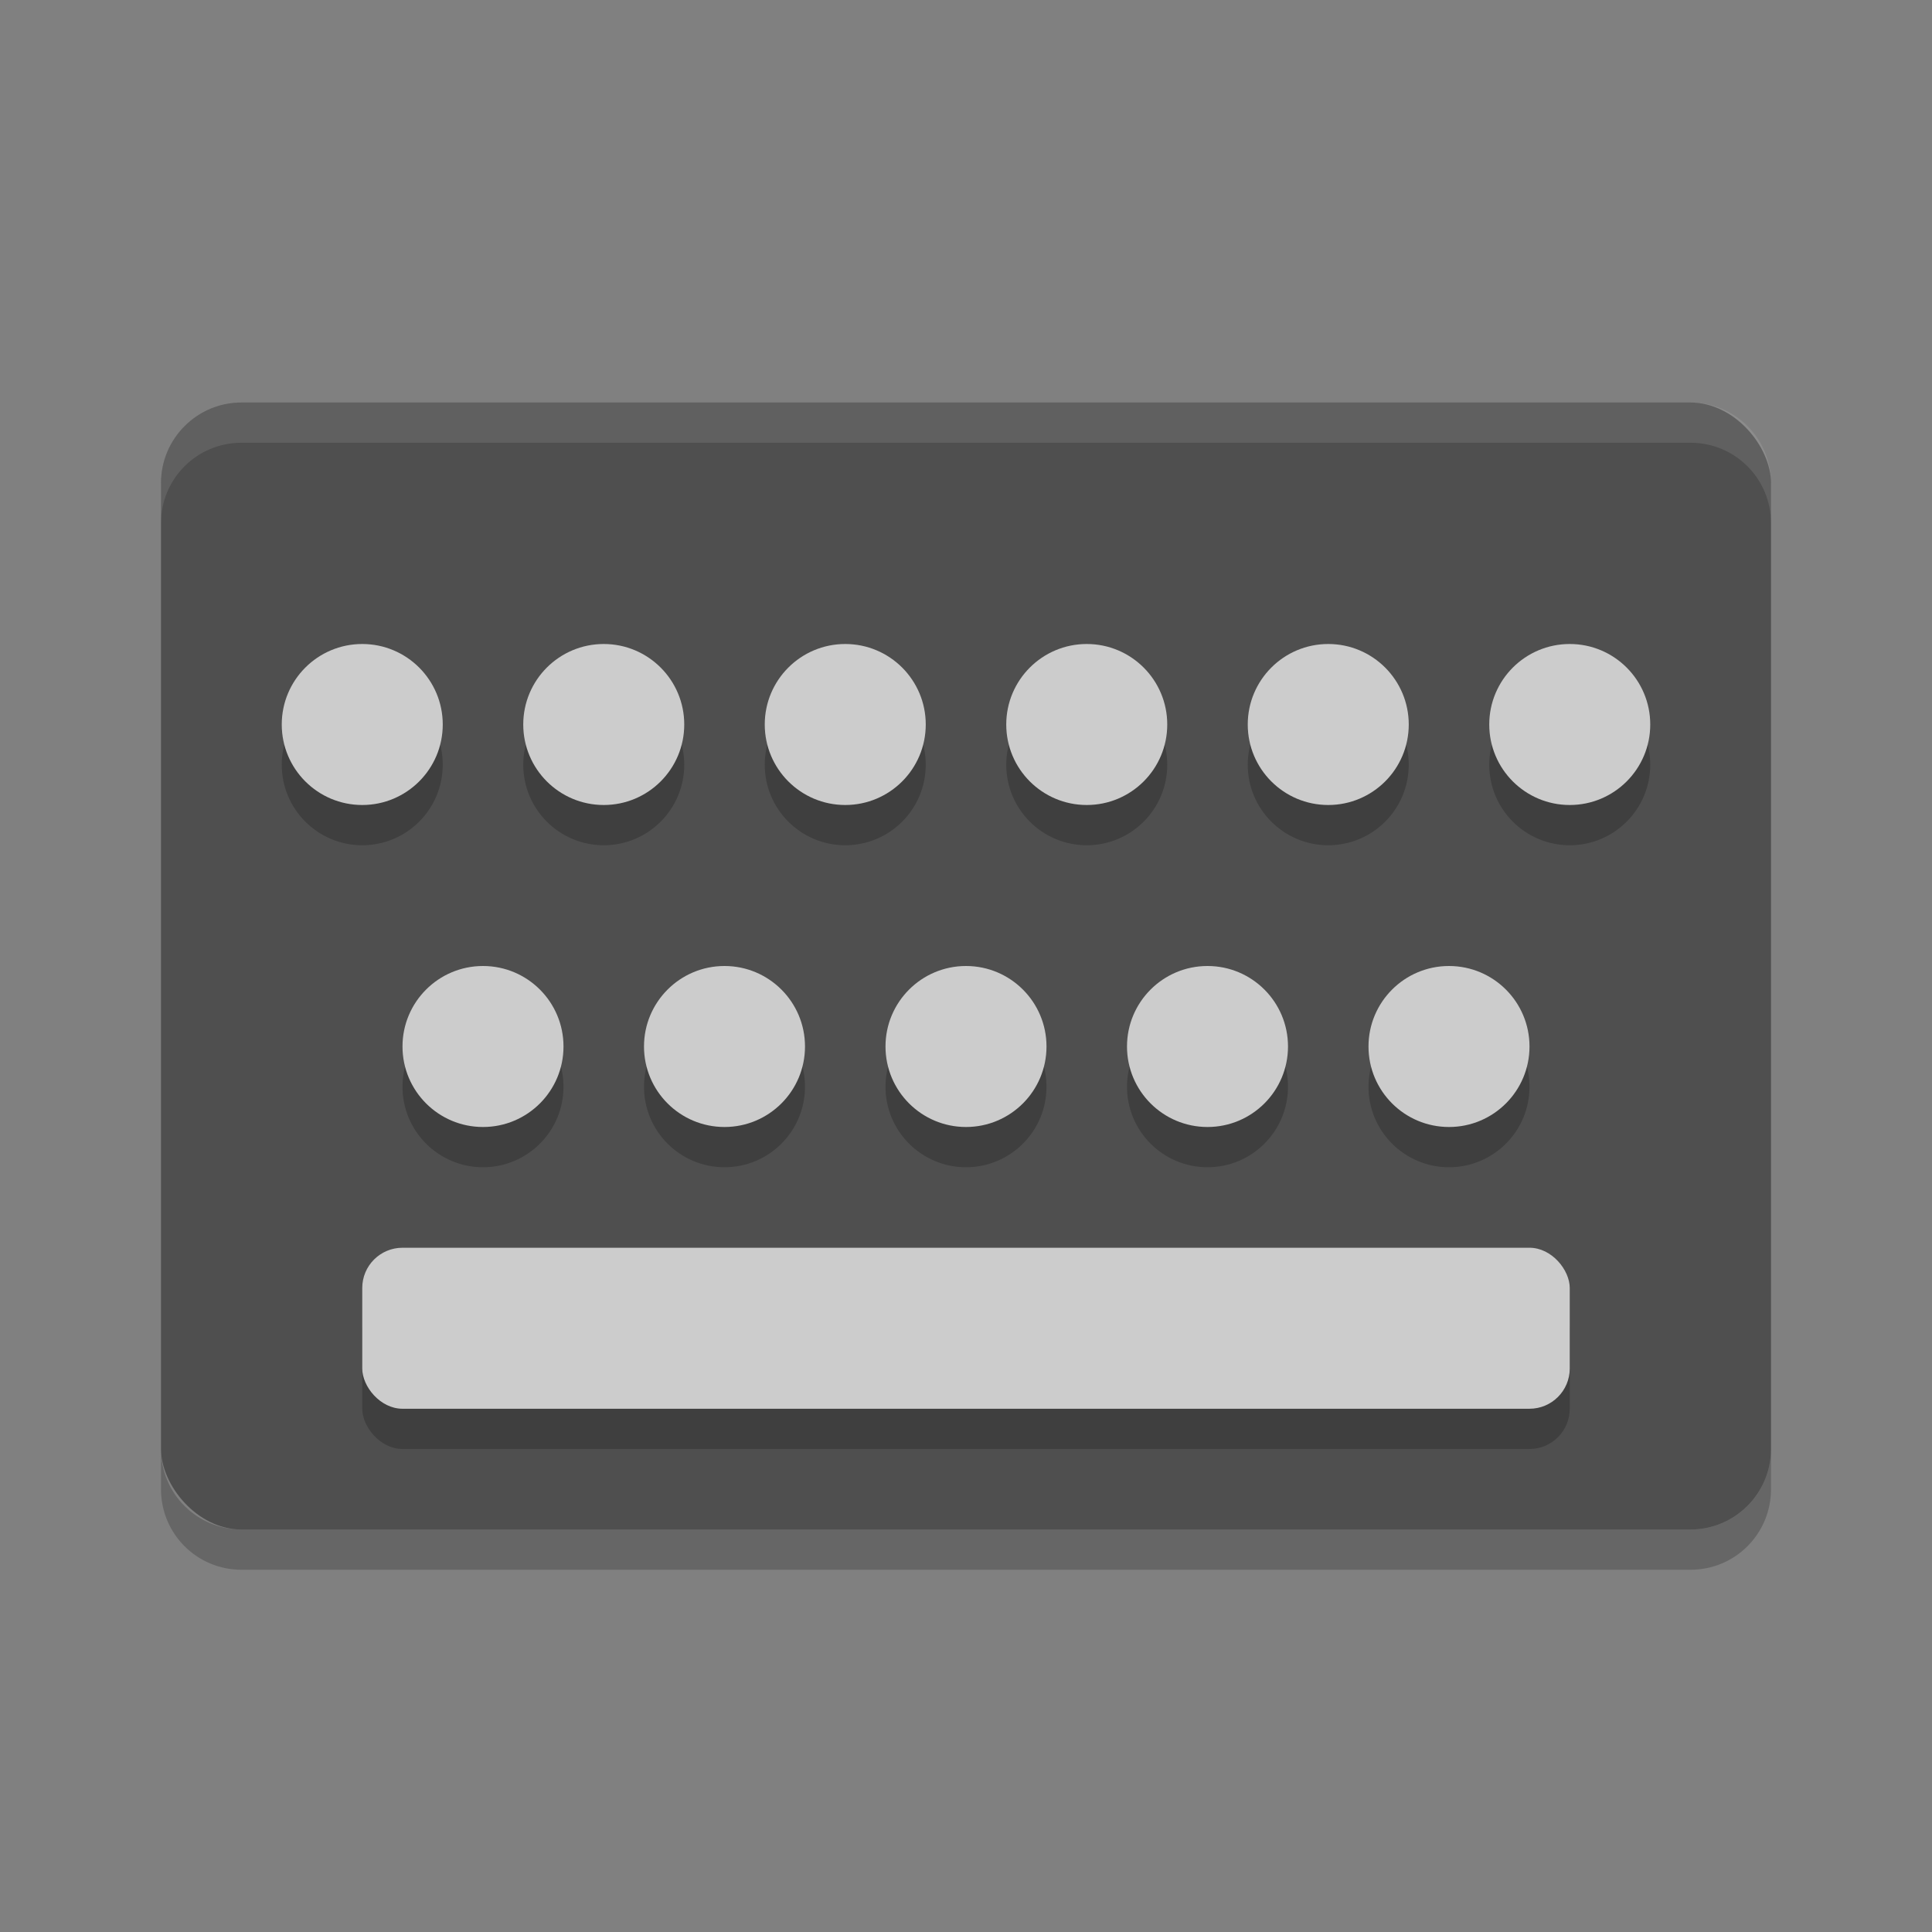 <svg xmlns="http://www.w3.org/2000/svg" width="48" height="48" version="1">
 <rect width="100%" height="100%" fill="#808080" stroke="none"/>
 <rect style="fill:#4f4f4f" width="40" height="28" x="4" y="10" rx="2" ry="2"/>
 <path fill="#fff" opacity=".1" d="m6 10c-1.108 0-2 0.892-2 2v1c0-1.108 0.892-2 2-2h36c1.108 0 2 0.892 2 2v-1c0-1.108-0.892-2-2-2h-36z"/>
 <path opacity=".2" d="m4 36v1c0 1.108 0.892 2 2 2h36c1.108 0 2-0.892 2-2v-1c0 1.108-0.892 2-2 2h-36c-1.108 0-2-0.892-2-2z"/>
 <circle style="opacity:.2" cx="9" cy="19" r="2"/>
 <circle style="opacity:.2" cx="15" cy="19" r="2"/>
 <circle style="opacity:.2" cx="21" cy="19" r="2"/>
 <circle style="opacity:.2" cx="27" cy="19" r="2"/>
 <circle style="opacity:.2" cx="33" cy="19" r="2"/>
 <circle style="opacity:.2" cx="39" cy="19" r="2"/>
 <circle style="opacity:.2" cx="12" cy="27" r="2"/>
 <circle style="opacity:.2" cx="18" cy="27" r="2"/>
 <circle style="opacity:.2" cx="24" cy="27" r="2"/>
 <circle style="opacity:.2" cx="30" cy="27" r="2"/>
 <circle style="opacity:.2" cx="36" cy="27" r="2"/>
 <rect style="opacity:.2" width="30" height="4" x="9" y="32" rx="1" ry="1"/>
 <circle style="fill:#cccccc" cx="9" cy="18" r="2"/>
 <circle style="fill:#cccccc" cx="15" cy="18" r="2"/>
 <circle style="fill:#cccccc" cx="21" cy="18" r="2"/>
 <circle style="fill:#cccccc" cx="27" cy="18" r="2"/>
 <circle style="fill:#cccccc" cx="33" cy="18" r="2"/>
 <circle style="fill:#cccccc" cx="39" cy="18" r="2"/>
 <circle style="fill:#cccccc" cx="12" cy="26" r="2"/>
 <circle style="fill:#cccccc" cx="18" cy="26" r="2"/>
 <circle style="fill:#cccccc" cx="24" cy="26" r="2"/>
 <circle style="fill:#cccccc" cx="30" cy="26" r="2"/>
 <circle style="fill:#cccccc" cx="36" cy="26" r="2"/>
 <rect style="fill:#cccccc" width="30" height="4" x="9" y="31" rx="1" ry="1"/>
</svg>
